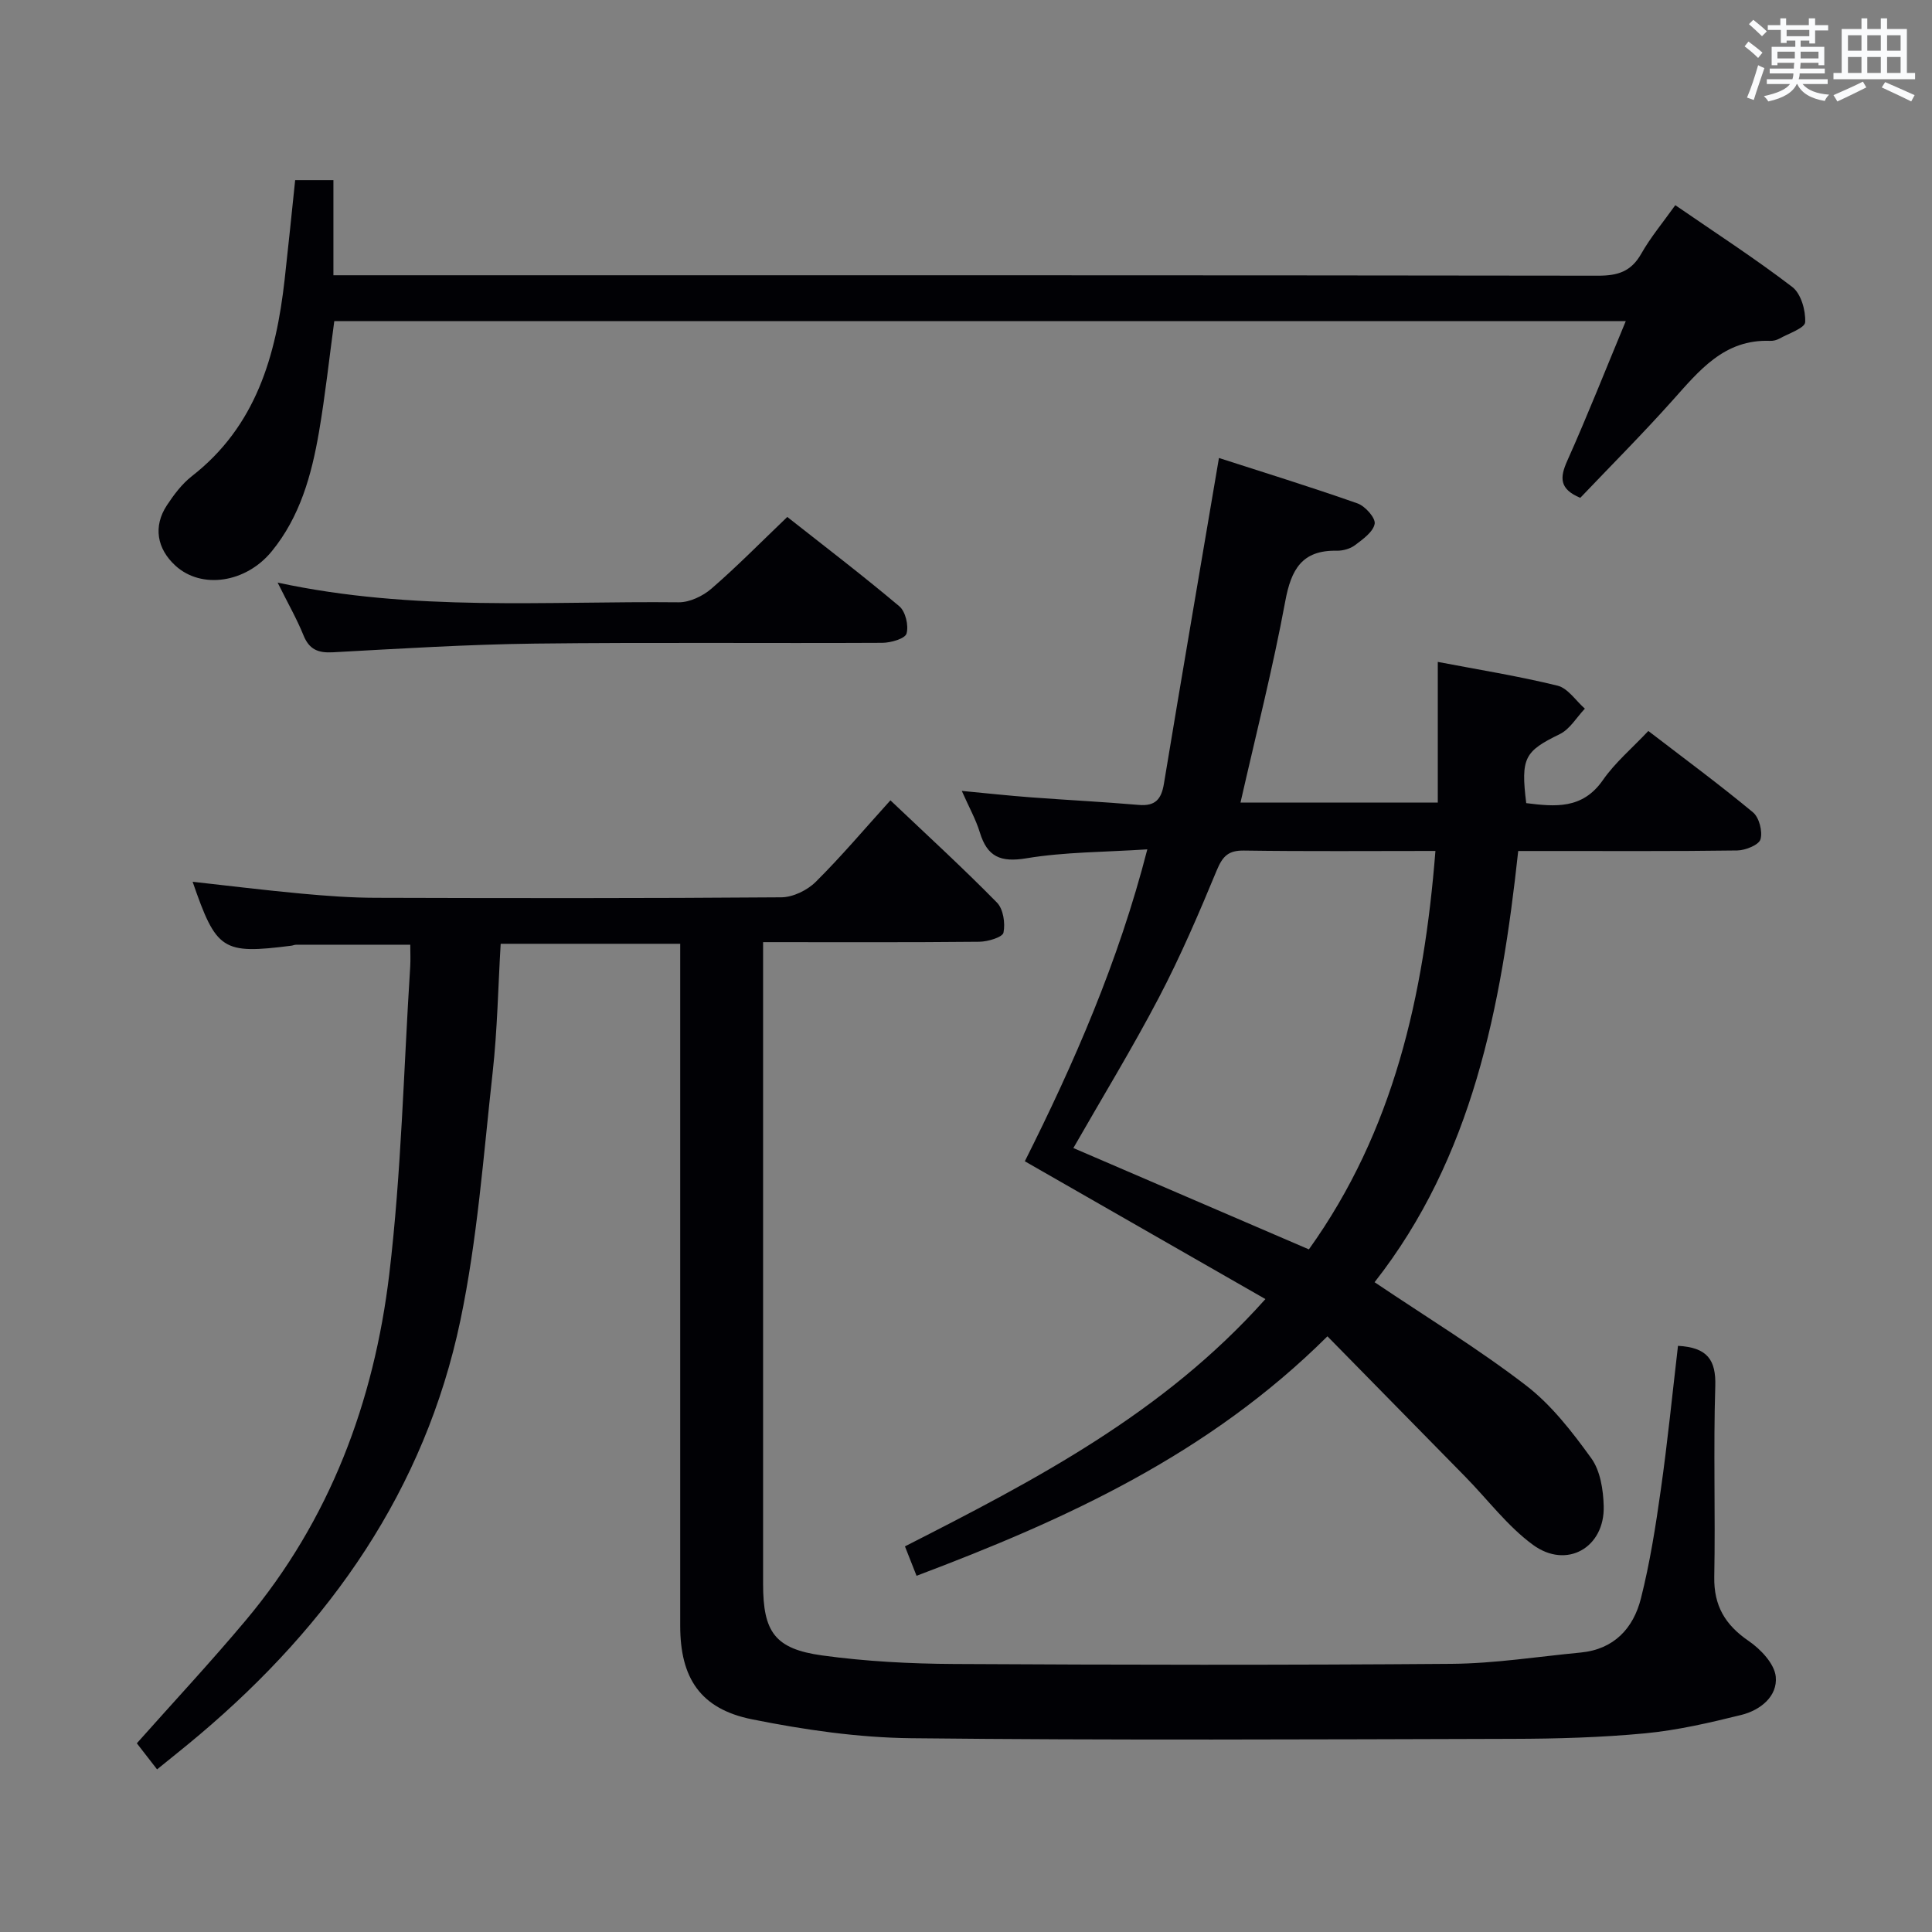 <svg enable-background="new 0 0 400 400" viewBox="0 0 400 400" xmlns="http://www.w3.org/2000/svg"><rect x="0" y="0" width="400" height="400" fill="#808080" stroke="none"/><g fill="#010105"><path d="m347.41 278.64c6.07.33 7.89 2.9 7.72 8.35-.41 13.15.04 26.33-.21 39.48-.11 5.99 2.26 9.95 7.13 13.28 2.48 1.7 5.33 4.71 5.6 7.37.41 4.1-3.21 6.96-7.1 7.93-6.57 1.63-13.25 3.18-19.97 3.82-9.09.86-18.27 1.12-27.41 1.14-41.49.11-82.98.32-124.47-.13-11.03-.12-22.18-1.74-33.03-3.92-10.66-2.15-14.84-8.54-14.84-19.35 0-44.99 0-89.98 0-134.97 0-1.97 0-3.93 0-6.24-12.52 0-24.6 0-37.17 0-.53 8.86-.68 17.83-1.67 26.71-1.9 17.14-3.15 34.47-6.68 51.3-7.36 35.03-26.95 62.88-54.02 85.76-2.79 2.36-5.65 4.62-8.77 7.16-1.57-2.02-2.97-3.83-4.19-5.4 7.59-8.54 15.28-16.79 22.52-25.42 17.43-20.76 26.59-45.27 29.75-71.75 2.51-21.08 2.97-42.4 4.33-63.62.09-1.46.01-2.94.01-4.55-8.15 0-15.9 0-23.66.01-.33 0-.65.16-.98.2-14.25 1.8-15.5 1-20.42-13.24 7.56.84 15.01 1.76 22.48 2.45 5.13.47 10.29.86 15.43.87 27.99.08 55.99.12 83.98-.1 2.42-.02 5.37-1.46 7.12-3.2 5.3-5.26 10.13-10.99 15.46-16.88 7.53 7.15 14.99 13.97 22.06 21.17 1.31 1.33 1.75 4.28 1.35 6.22-.2.96-3.23 1.87-5 1.89-14.65.15-29.3.08-44.77.08v5.44c0 42.49-.01 84.98 0 127.47 0 9.91 2.44 13.42 12.23 14.77 9.02 1.24 18.21 1.72 27.33 1.77 34.32.19 68.65.24 102.97-.03 8.92-.07 17.84-1.49 26.75-2.34 6.89-.66 10.91-5.02 12.47-11.22 1.86-7.37 3.05-14.93 4.11-22.47 1.4-9.84 2.38-19.73 3.56-29.81z"/><path d="m189.76 326.25c-.84-2.12-1.54-3.9-2.4-6.09 26.9-13.7 53.49-27.5 74.63-51.2-16.71-9.57-33.07-18.95-49.81-28.53 10.16-20.25 19.36-41.25 25.36-64.58-8.9.58-17.09.53-25.04 1.85-5.36.89-8.1-.31-9.64-5.37-.81-2.66-2.21-5.14-3.73-8.58 5.27.5 9.78.99 14.3 1.33 7.45.56 14.91.93 22.35 1.57 3.38.29 4.66-1.15 5.19-4.35 3.68-22.24 7.5-44.46 11.4-67.48 9.04 2.92 18.93 5.97 28.7 9.41 1.58.56 3.75 3.01 3.54 4.21-.3 1.69-2.44 3.2-4.07 4.43-.99.75-2.5 1.17-3.76 1.15-7.22-.15-9.46 3.87-10.68 10.46-2.56 13.83-6.05 27.5-9.27 41.69h40.85c0-9.74 0-19.17 0-29.13 8.31 1.59 16.63 2.92 24.79 4.92 2.15.53 3.79 3.12 5.66 4.76-1.71 1.8-3.1 4.25-5.19 5.27-7.27 3.55-8.12 4.87-6.95 14.29 5.97.74 11.64 1.32 15.87-4.77 2.54-3.65 6.06-6.61 9.41-10.17 7.57 5.81 14.78 11.13 21.66 16.84 1.29 1.07 2.03 3.96 1.56 5.59-.33 1.16-3.1 2.28-4.8 2.31-13.16.19-26.33.1-39.49.11-1.8 0-3.61 0-5.87 0-3.5 32.32-9.48 63.48-29.74 89.28 10.84 7.29 21.49 13.79 31.33 21.35 5.29 4.06 9.59 9.63 13.54 15.1 1.87 2.59 2.48 6.53 2.57 9.89.24 8.6-7.66 13.15-14.65 8.03-5.27-3.86-9.34-9.34-13.98-14.07-9.4-9.59-18.81-19.16-28.57-29.1-24.57 24.42-54.03 37.88-85.07 49.58zm81.23-67.58c17.54-24.48 23.83-52.51 26.2-82.49-13.72 0-26.68.11-39.63-.08-3.25-.05-4.43 1.18-5.64 4.08-3.68 8.89-7.49 17.77-11.95 26.29-5.53 10.56-11.76 20.76-17.74 31.22 16.11 6.93 32.2 13.86 48.76 20.98z"/><path d="m346.85 42.48c8.26 5.69 16.48 11.01 24.23 16.94 1.8 1.38 2.78 4.85 2.66 7.28-.06 1.23-3.41 2.33-5.32 3.4-.56.31-1.28.5-1.92.47-9.54-.37-14.71 6.18-20.28 12.4-6.2 6.93-12.77 13.52-19.04 20.1-4.36-1.82-4.26-4.19-2.69-7.68 4.18-9.34 7.94-18.88 12.11-28.91-89.58 0-178.27 0-267.39 0-1.04 7.63-1.86 15.34-3.17 22.97-1.53 8.88-3.91 17.53-9.8 24.72-5.35 6.53-14.5 7.86-19.88 2.98-3.89-3.53-4.68-8.17-1.81-12.53 1.45-2.2 3.12-4.43 5.17-6.03 13.3-10.36 17.44-24.96 19.21-40.7.76-6.76 1.44-13.52 2.18-20.59h7.92v19.69h6.42c85.13 0 170.25-.03 255.38.09 4.08.01 6.85-.83 8.95-4.51 1.93-3.41 4.5-6.49 7.07-10.09z"/><path d="m57.48 120.62c28.16 6.07 55.65 3.79 83.02 4.08 2.28.02 5.01-1.28 6.79-2.82 5.27-4.56 10.17-9.55 15.71-14.85 7.46 5.88 15.48 12 23.19 18.49 1.29 1.08 1.97 4 1.5 5.65-.3 1.06-3.25 1.91-5.01 1.92-23.98.12-47.96-.12-71.93.16-13.95.17-27.89 1.04-41.82 1.8-3.1.17-4.93-.59-6.12-3.57-1.36-3.36-3.19-6.54-5.33-10.86z"/></g><path d="m361.2 9.6.8-1c.9.7 1.9 1.4 2.9 2.3l-.9 1.1c-1-1-2-1.8-2.8-2.4zm.5 10.6c.9-2.1 1.6-4.3 2.3-6.7.4.2.8.4 1.3.6-.7 2.1-1.5 4.3-2.2 6.6zm.4-15.2.9-.9c1 .8 2 1.6 2.8 2.4l-1 1c-.9-.9-1.8-1.7-2.7-2.5zm12.5-1.2h1.2v1.4h2.7v1.1h-2.7v2.7h-1.2v-.6h-1.8v1.3h4.9v3.8h-1.2v-.5h-3.7c0 .4-.1.9-.1 1.2h5.1v1h-5.2c0 .5-.1.9-.2 1.2h6v1h-5.2c1.1 1.3 2.9 2 5.5 2.2-.4.4-.7.8-.9 1.3-2.9-.5-4.8-1.6-5.7-3.5h-.1c-.8 1.7-2.7 2.9-5.9 3.6-.2-.4-.6-.8-.9-1.1 2.8-.6 4.6-1.4 5.4-2.5h-4.8v-1h5.3c.1-.3.2-.7.2-1.2h-4.9v-1h5c0-.4 0-.8.1-1.2h-3.5v.5h-1.2v-3.8h4.9v-1.3h-1.8v.5h-1.2v-2.7h-2.7v-1h2.6v-1.4h1.2v1.4h4.7v-1.4zm-6.6 8.3h3.6c0-.4 0-.9 0-1.4h-3.6zm1.9-4.6h4.7v-1.3h-4.7zm6.6 3.2h-3.7v1.4h3.7z" fill="#fafbfc"/><path d="m385.3 3.8h1.3v2.2h2.8v-2.2h1.3v2.2h4.1v9.1h1.7v1.3h-16.9v-1.3h1.7v-9.1h4.1v-2.2zm.4 13.1.7 1.2c-1.8.9-3.8 1.9-6 2.9-.2-.4-.5-.8-.8-1.3 2.3-1 4.3-1.9 6.1-2.8zm-3.1-6.4h2.8v-3.2h-2.8zm0 4.6h2.8v-3.3h-2.8zm4-4.6h2.8v-3.2h-2.8zm0 4.6h2.8v-3.3h-2.8zm3.7 1.9c2.1.9 4.1 1.8 6.1 2.7l-.7 1.3c-2.2-1.1-4.2-2-6.1-2.9zm3.2-9.7h-2.8v3.2h2.8zm-2.8 7.8h2.8v-3.3h-2.8z" fill="#fafbfc"/></svg>